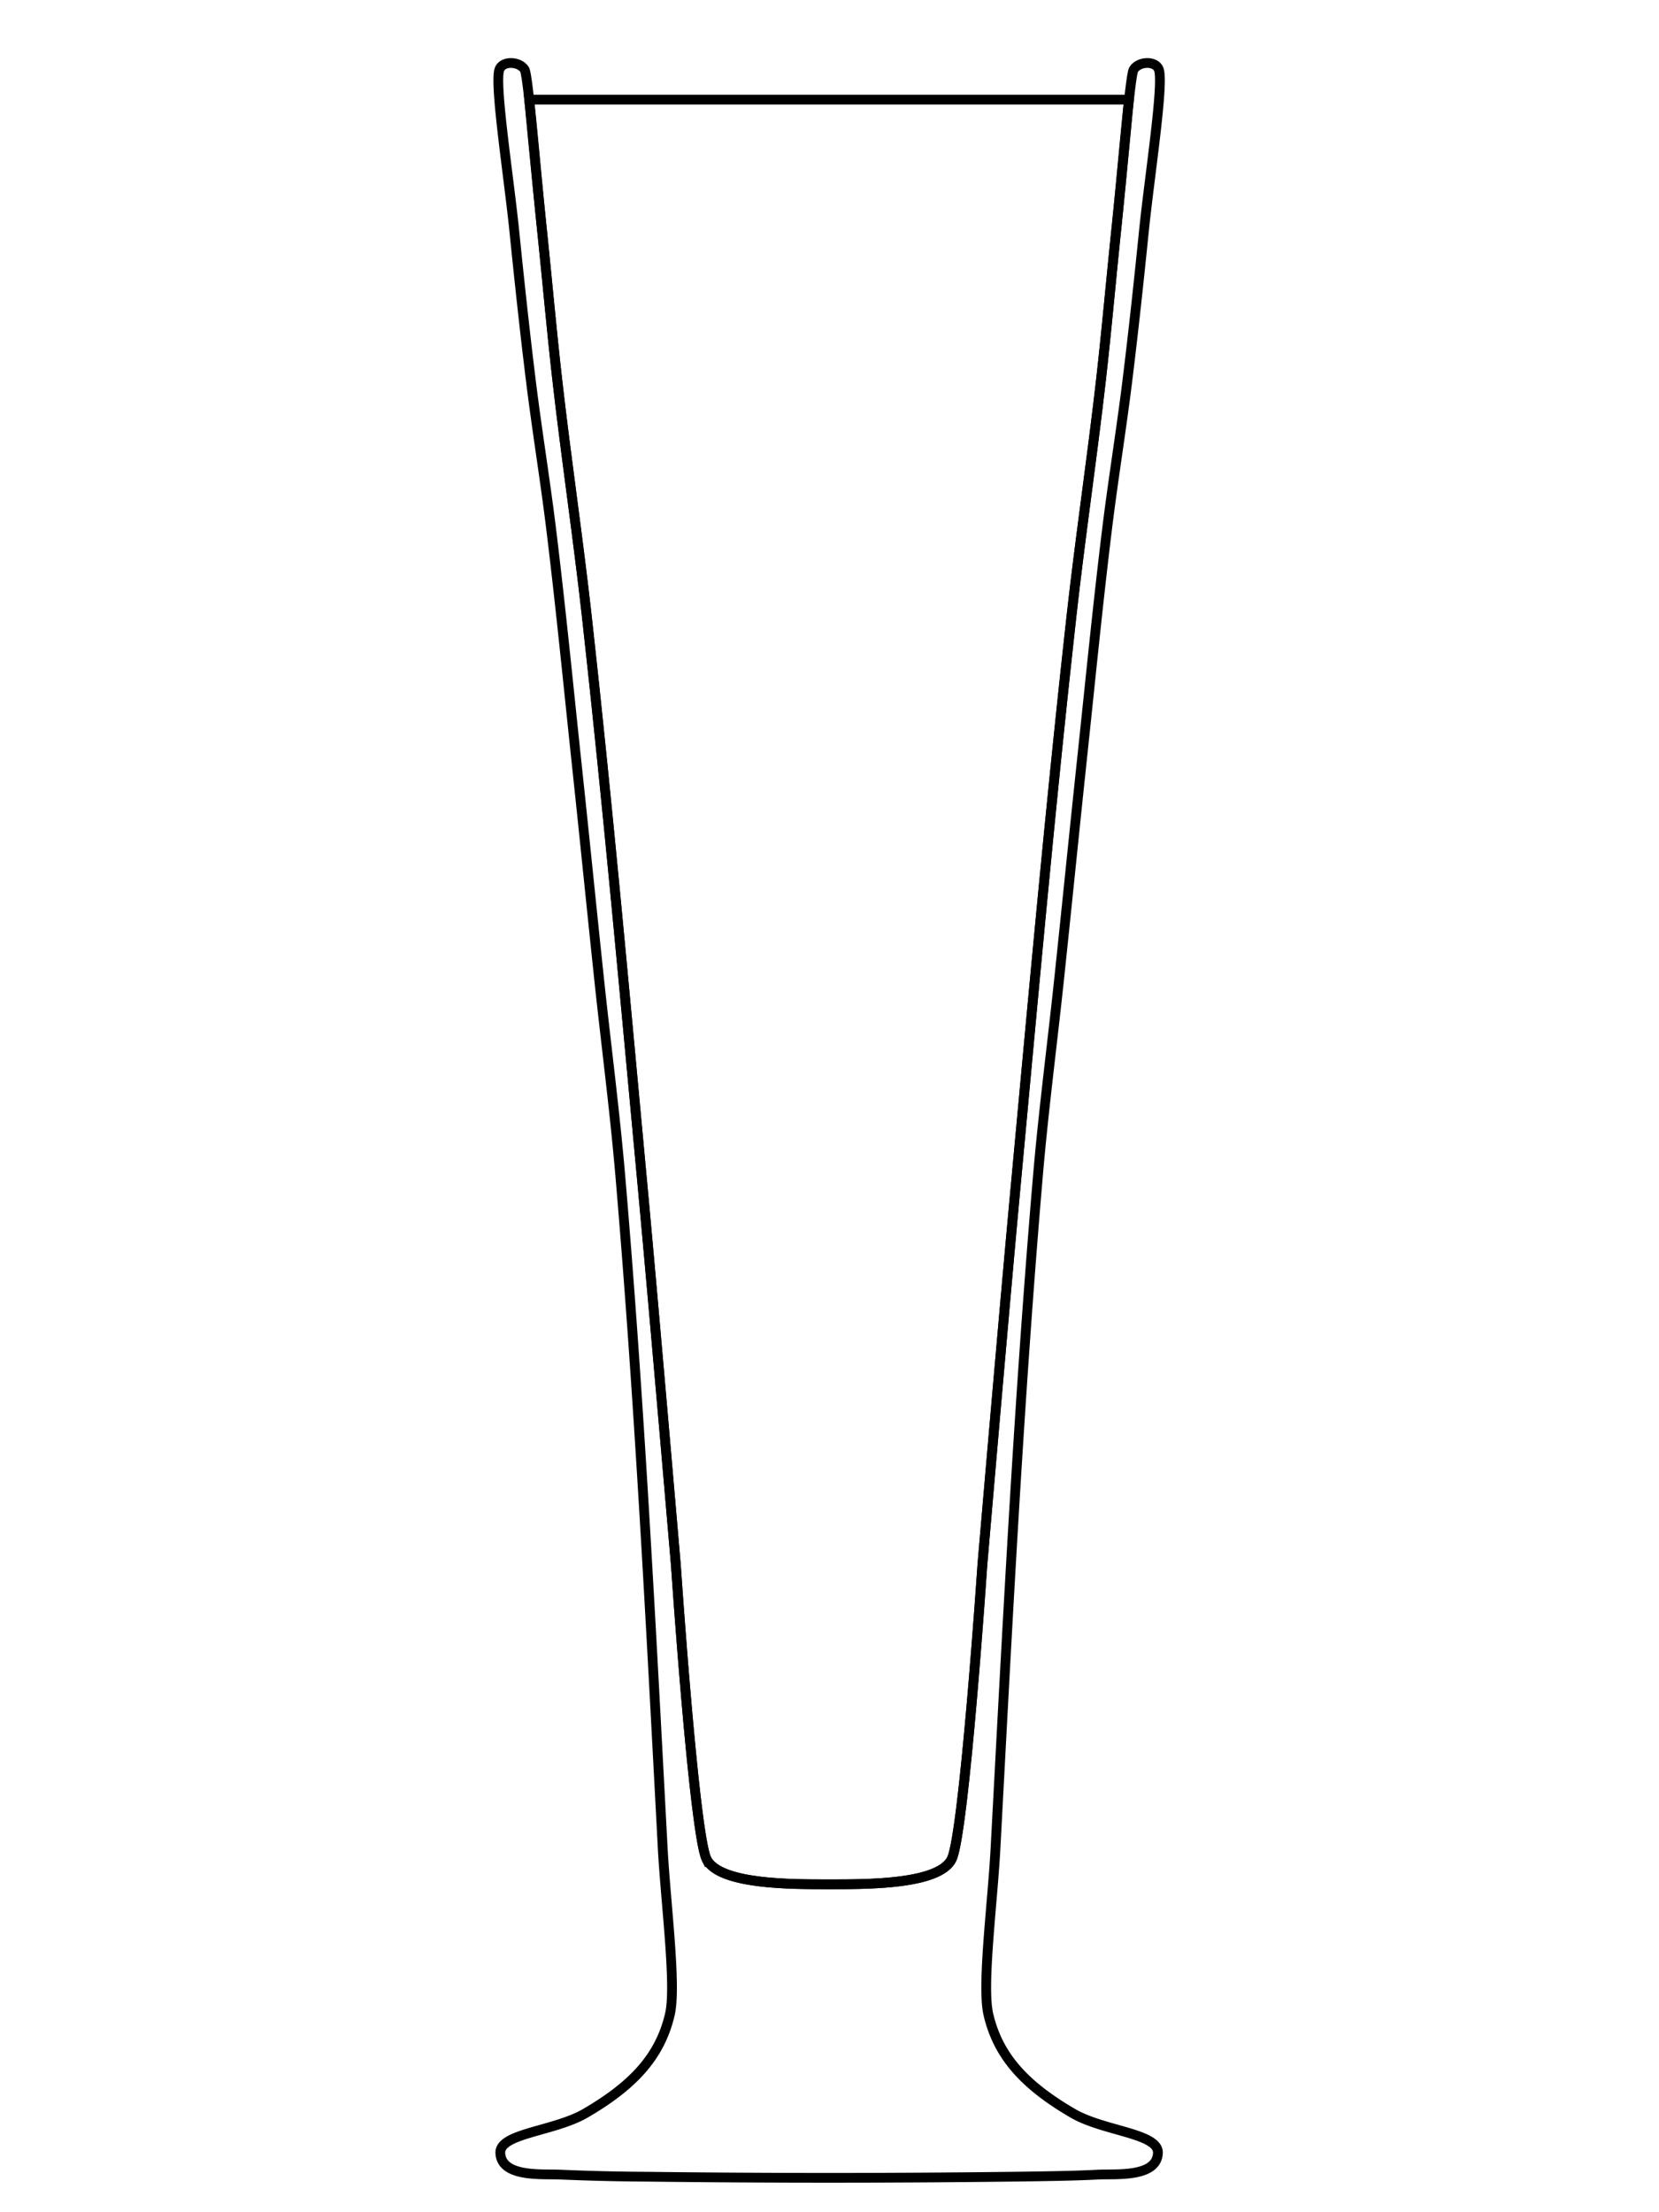 <svg xmlns="http://www.w3.org/2000/svg" viewBox="0 0 45 60">
    <g fill="none" stroke="#000" stroke-width=".265">
        <path id="glass" d="M19.164 50.421c-.34-.698-.833-7.995-.833-7.995s-.577-6.76-.89-10.138c-.483-5.19-.947-10.383-1.523-15.563-.24-2.156-.562-4.302-.806-6.457-.156-1.378-.277-2.76-.422-4.14-.148-1.414-.363-4.078-.46-4.239-.136-.227-.594-.252-.684-.003-.14.387.256 2.92.404 4.377.138 1.362.284 2.723.452 4.082.165 1.334.383 2.661.547 3.996.26 2.12.467 4.246.693 6.37.209 1.955.404 3.91.611 5.866.188 1.77.42 3.535.572 5.309.518 6.07.828 12.156 1.151 18.239.08 1.5.374 3.73.195 4.504-.265 1.147-.997 1.933-2.292 2.687-.847.494-2.335.54-2.308 1.08.033.677 1.173.558 1.65.585a62.03 62.03 0 0 0 2.329.056c3.293.04 6.586.04 9.88 0 .776-.01 1.71-.022 2.328-.056.477-.027 1.617.092 1.65-.584.027-.54-1.46-.587-2.308-1.08-1.294-.755-2.027-1.54-2.292-2.688-.179-.775.115-3.004.195-4.504.324-6.083.633-12.17 1.151-18.24.152-1.773.384-3.538.572-5.308.207-1.955.403-3.911.61-5.866.227-2.124.434-4.25.694-6.37.164-1.335.382-2.662.547-3.996.168-1.359.314-2.72.452-4.082.148-1.458.544-3.99.404-4.377-.09-.249-.548-.224-.684.003-.097.161-.312 2.825-.46 4.239-.145 1.38-.265 2.762-.421 4.14-.245 2.155-.566 4.301-.806 6.457-.577 5.18-1.04 10.373-1.523 15.563-.314 3.378-.891 10.138-.891 10.138s-.492 7.297-.833 7.995c-.34.699-2.318.685-3.325.685-1.008 0-2.986.014-3.326-.685z"/>
        <path id="mask" d="M30.621 2.702s-.184 2.012-.332 3.426c-.145 1.38-.265 2.762-.421 4.14-.245 2.155-.566 4.301-.806 6.457-.577 5.18-1.04 10.373-1.523 15.563-.314 3.378-.891 10.138-.891 10.138s-.492 7.297-.833 7.995c-.34.699-2.318.685-3.325.685-1.008 0-2.986.014-3.326-.685-.34-.698-.833-7.995-.833-7.995s-.577-6.76-.89-10.138c-.483-5.19-.947-10.383-1.523-15.563-.24-2.156-.562-4.302-.806-6.457-.156-1.378-.277-2.76-.422-4.14-.148-1.414-.336-3.426-.336-3.426z"/>
    </g>
</svg>